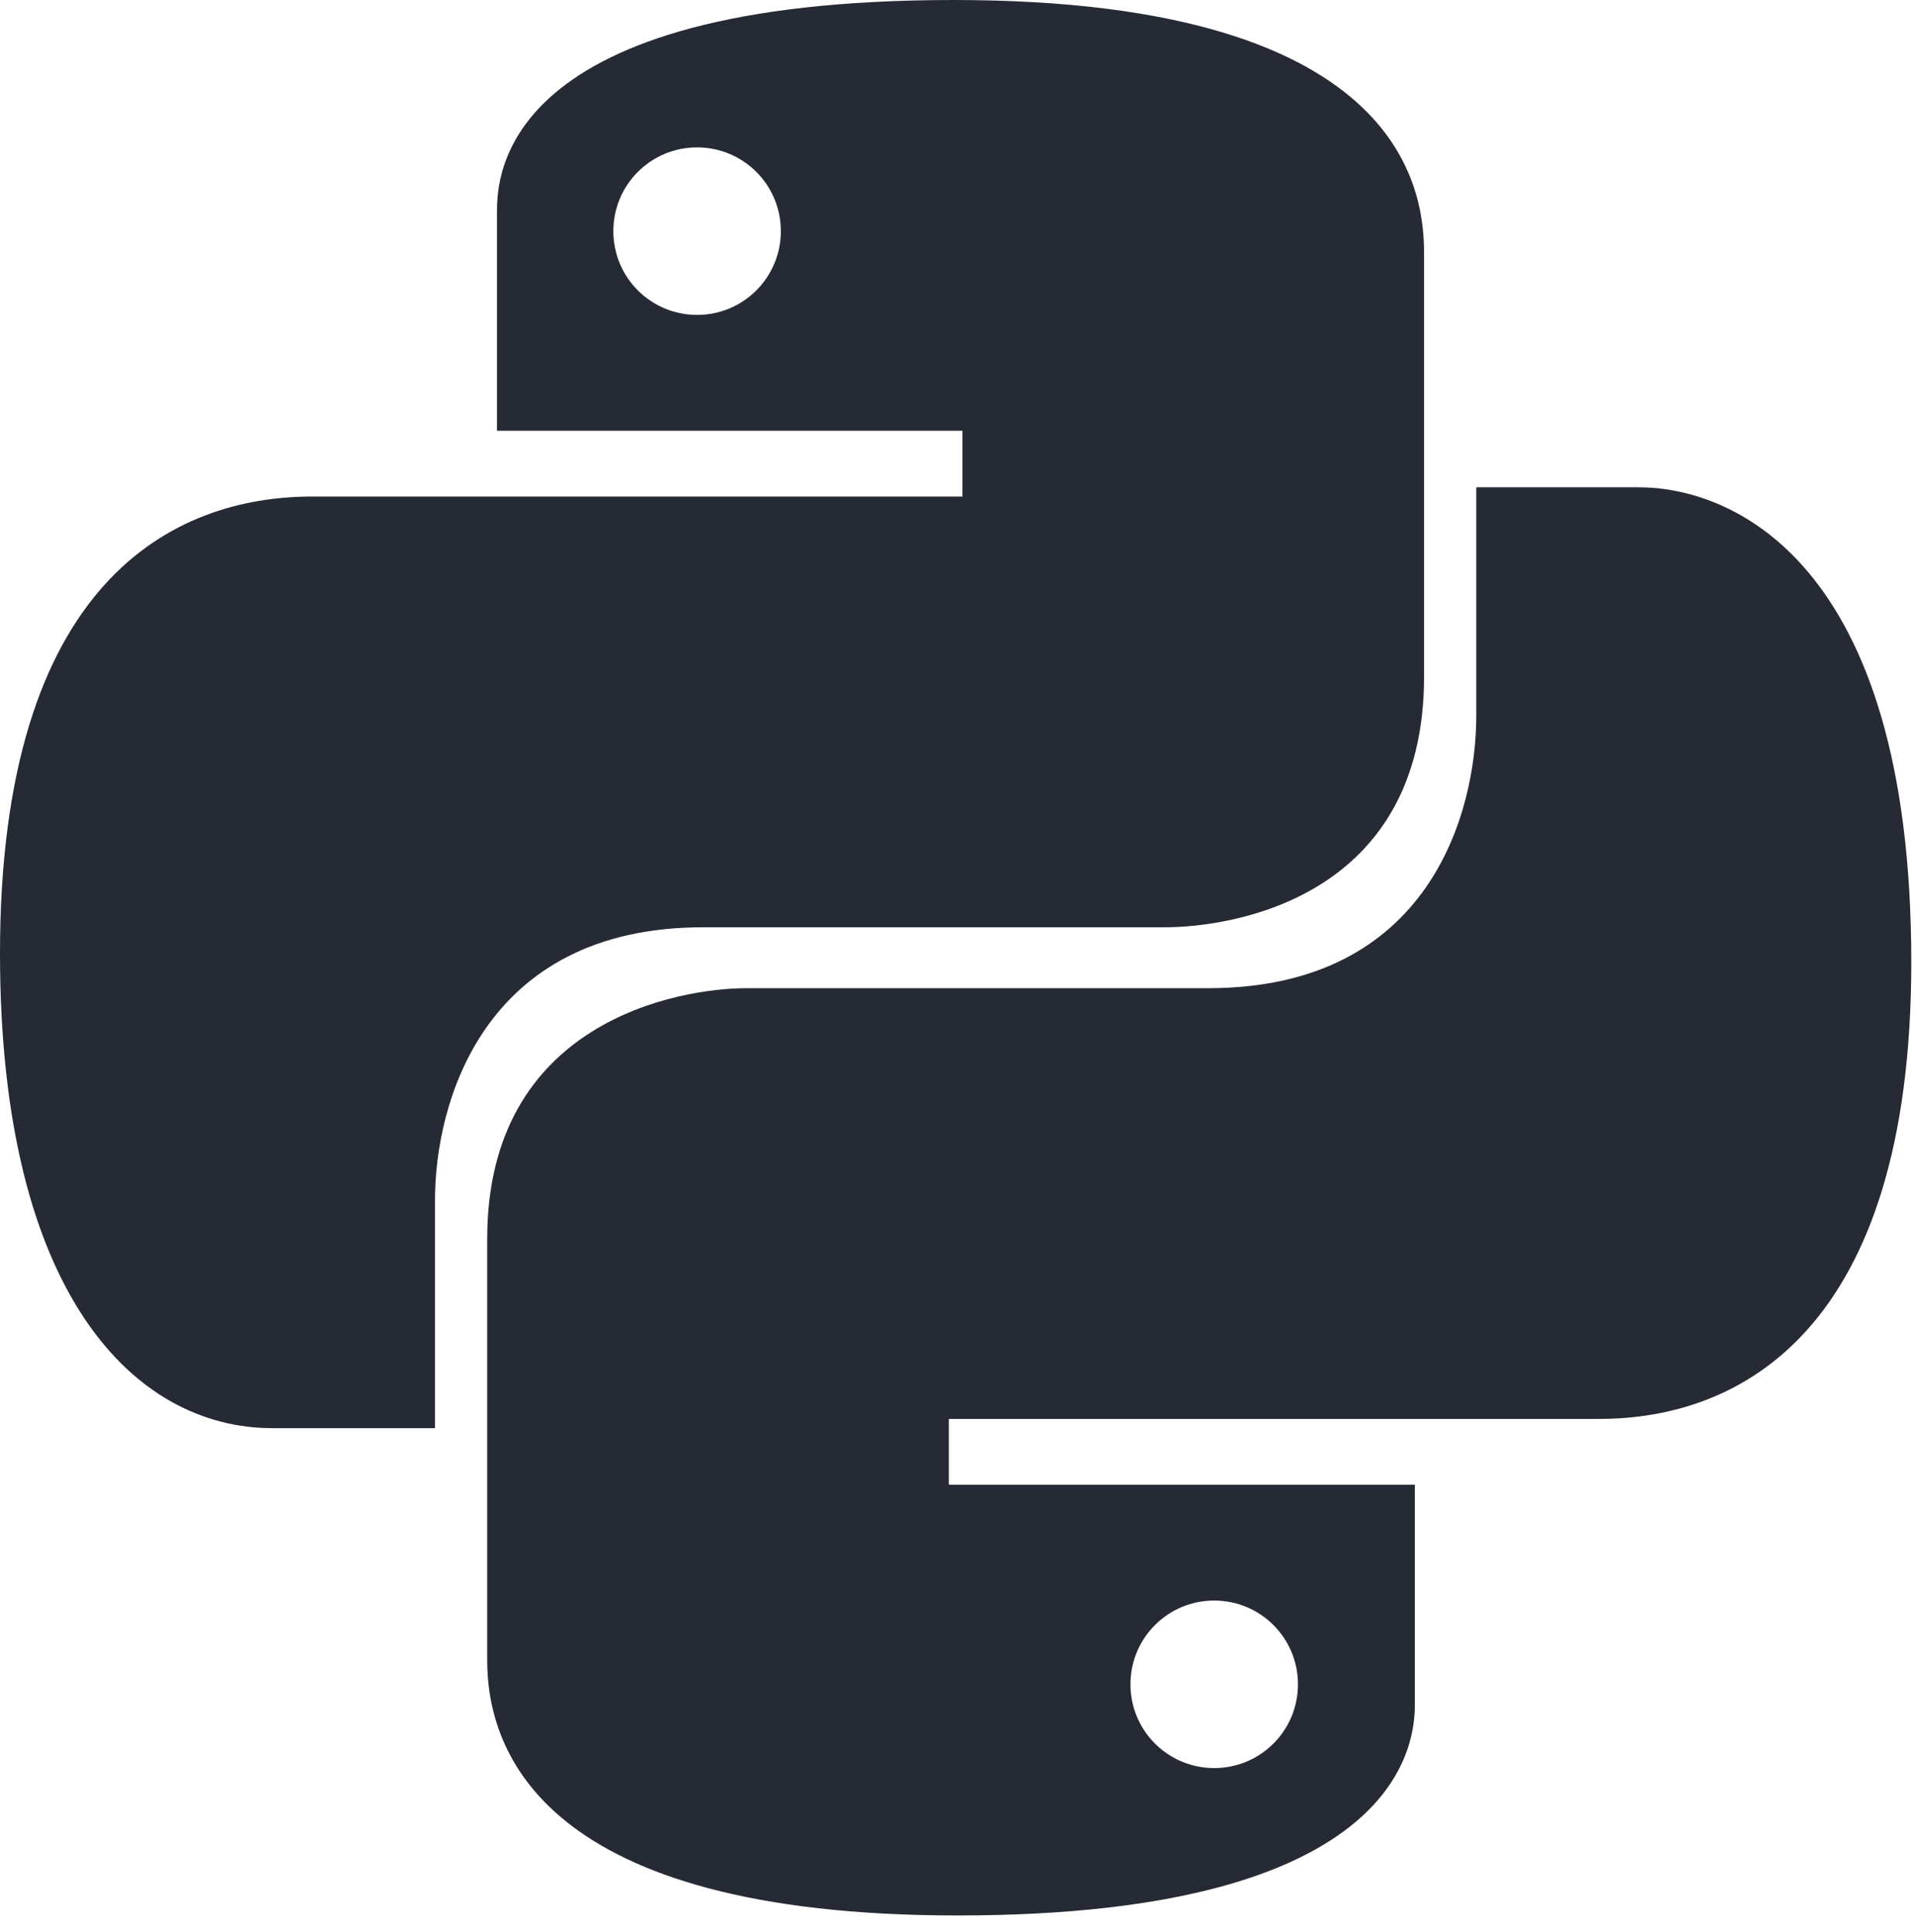 <svg width="110" height="111" viewBox="0 0 110 111" fill="none" xmlns="http://www.w3.org/2000/svg">
<path d="M55.031 110.062C80.99 110.062 81.313 99.791 81.313 97.906C81.313 94.758 81.313 85.312 81.313 85.312H54.531V81.531C54.531 81.531 82.563 81.531 91.906 81.531C99.915 81.531 109.844 76.577 109.844 55.281C109.844 31.959 99.306 28 94.188 28C91.852 28 84.844 28 84.844 28C84.844 28 84.844 38.216 84.844 41.125C84.844 46.616 82.213 56.781 69.438 56.781C53.528 56.781 49.962 56.781 42.906 56.781C39.014 56.781 28 58.677 28 71.187C28 85.662 28 89.452 28 95.406C28 100.636 31.196 110.062 55.031 110.062ZM69.782 101.593C67.12 101.593 64.969 99.442 64.969 96.78C64.969 94.118 67.119 91.967 69.782 91.967C72.443 91.967 74.595 94.118 74.595 96.78C74.595 99.442 72.443 101.593 69.782 101.593Z" fill="#252A34"/>
<path d="M54.813 0C28.842 0 28.563 10.081 28.563 12.156C28.563 15.304 28.563 24.75 28.563 24.75H55.313V28.531C55.313 28.531 27.461 28.531 17.938 28.531C9.989 28.531 0 33.364 0 54.781C0 74.454 7.792 82.062 15.656 82.062C17.991 82.062 25 82.062 25 82.062C25 82.062 25 72.297 25 68.937C25 63.446 27.721 53.281 40.406 53.281C56.316 53.281 60.377 53.281 66.937 53.281C70.839 53.281 81.843 51.585 81.843 38.875C81.843 25.423 81.843 20.985 81.843 14.656C81.844 11.503 81.305 0 54.813 0ZM40.063 8.469C42.725 8.469 44.876 10.619 44.876 13.282C44.876 15.943 42.725 18.095 40.063 18.095C37.401 18.095 35.25 15.944 35.25 13.282C35.25 10.619 37.401 8.469 40.063 8.469Z" fill="#252A34"/>
</svg>
